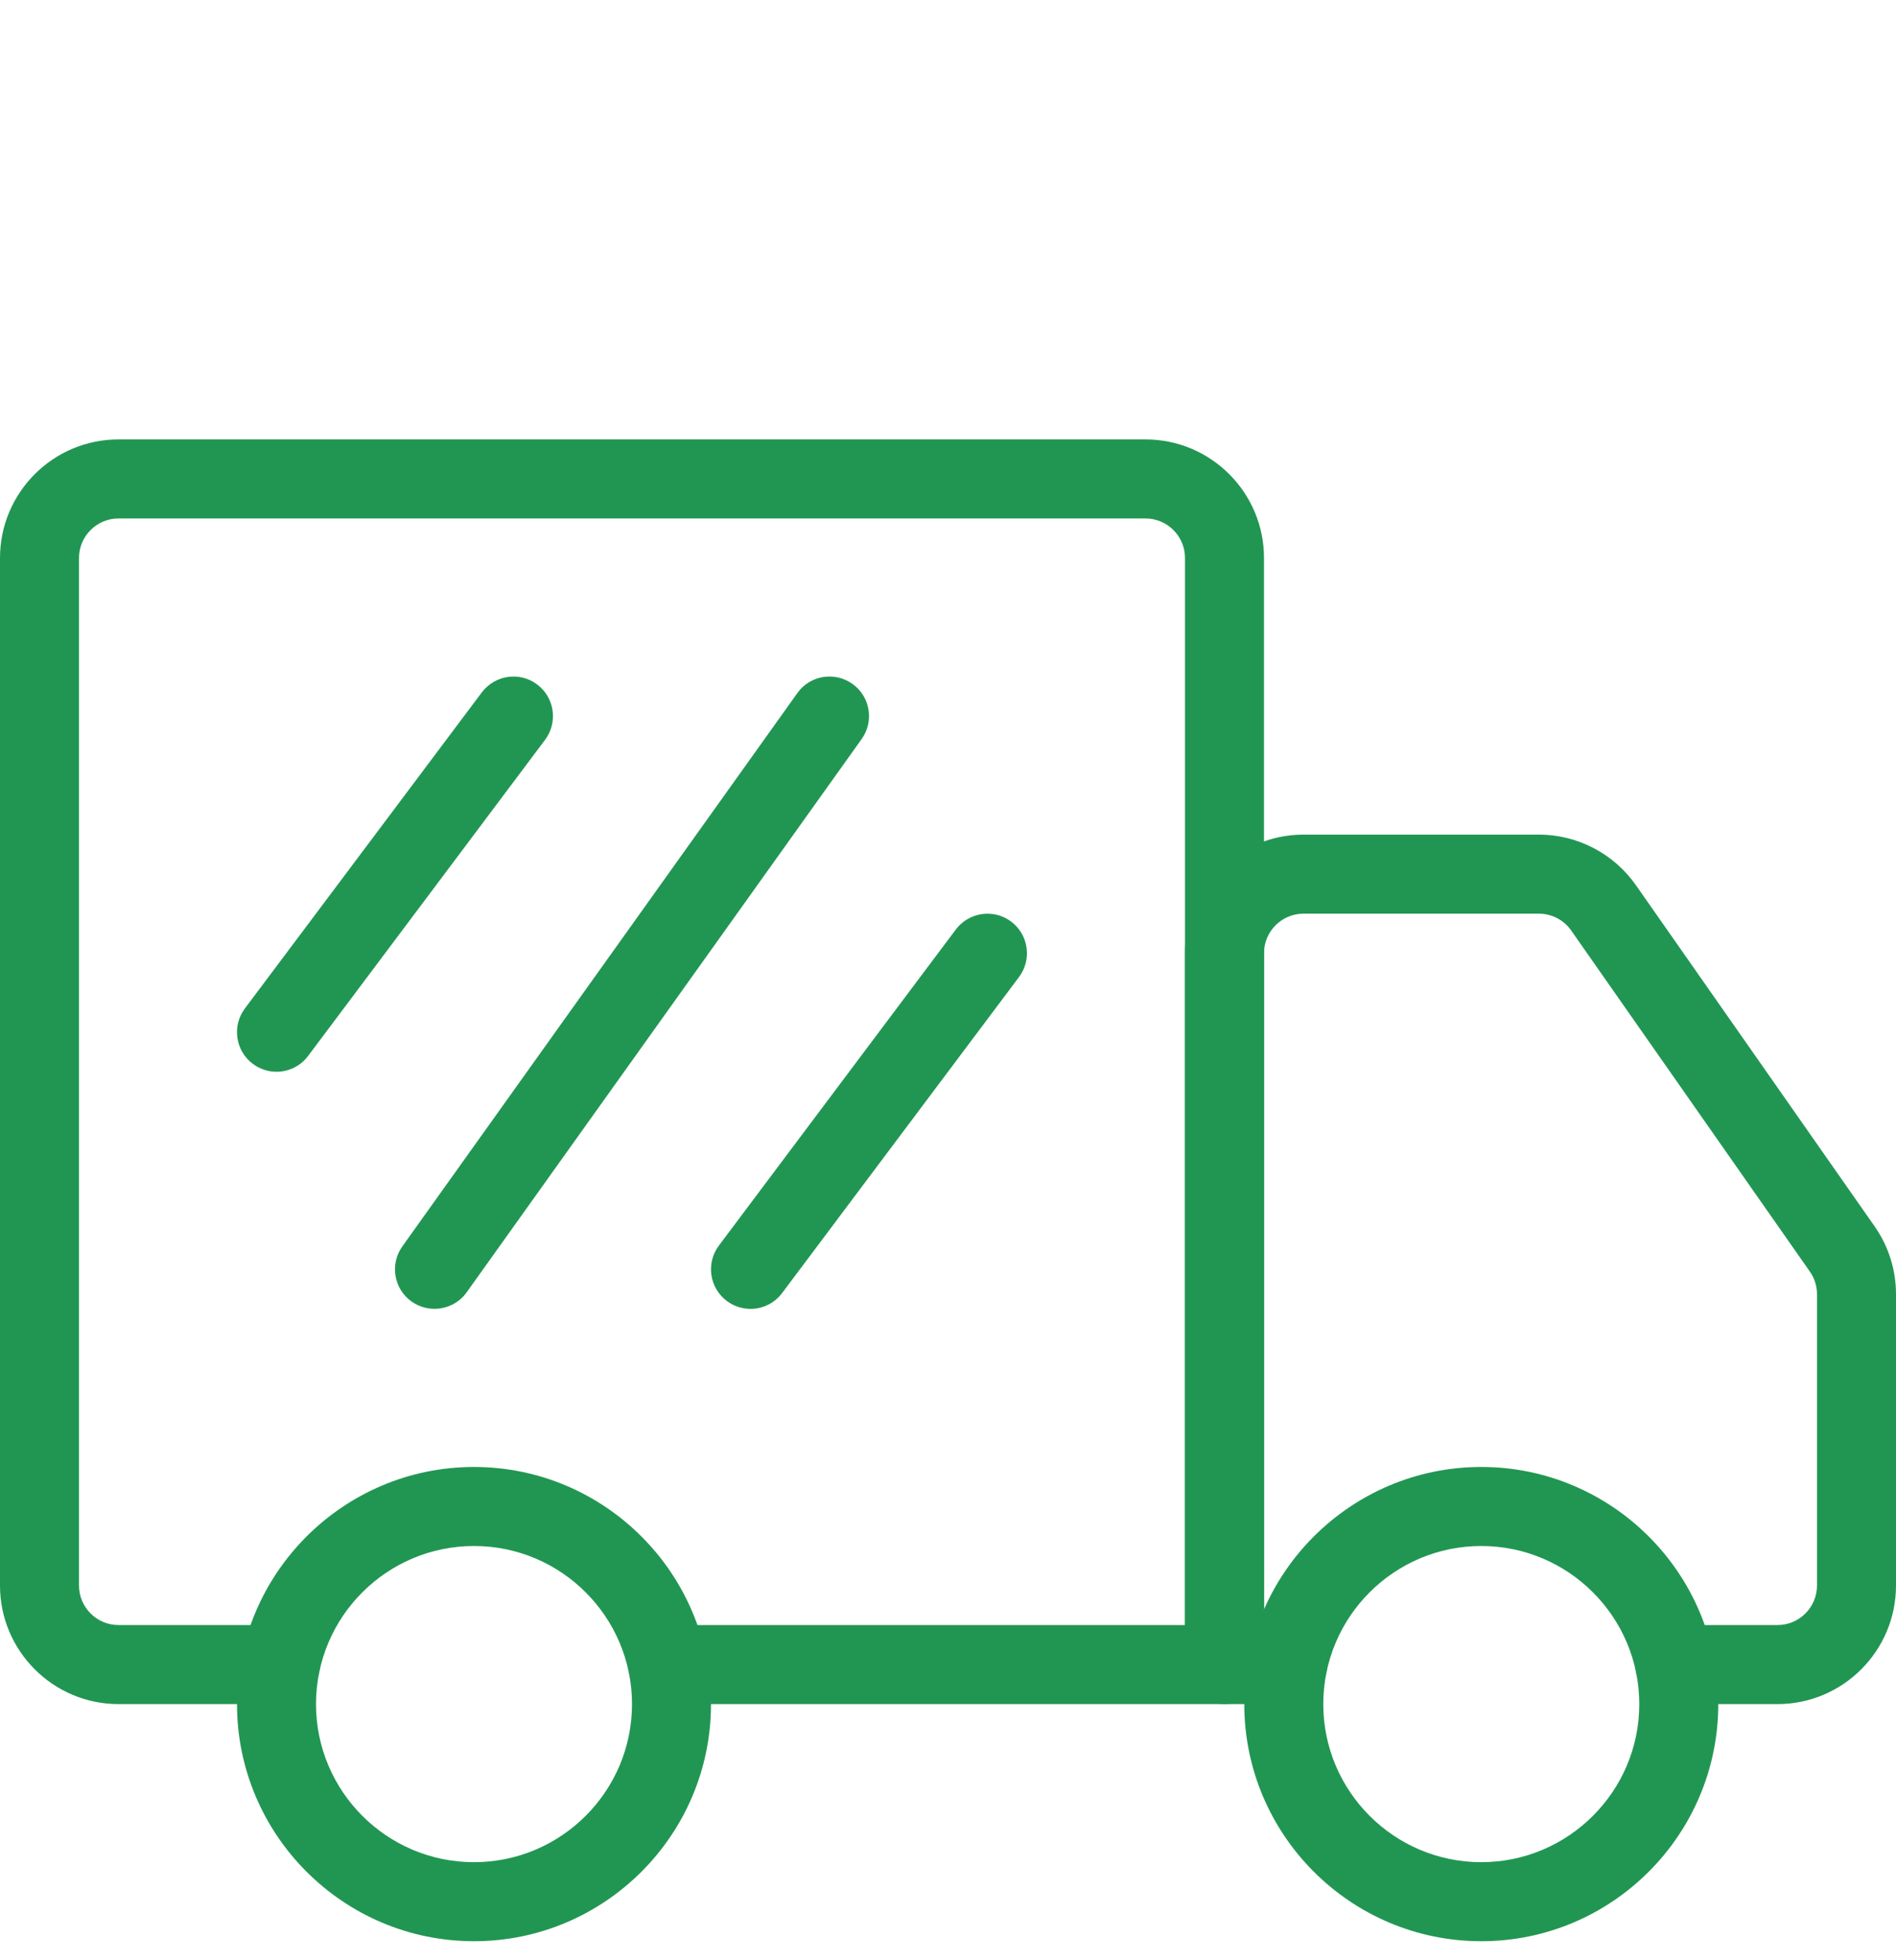 <svg width="30" height="31" viewBox="0 0 30 31" fill="red" xmlns="http://www.w3.org/2000/svg">
<g clip-path="url(#clip0_3448_17830)">
<path d="M19.375 26.949H10.562C10.217 26.949 9.938 26.669 9.938 26.324C9.938 25.979 10.217 25.699 10.562 25.699H18.75V8.824C18.75 8.479 18.469 8.199 18.125 8.199H1.875C1.531 8.199 1.25 8.479 1.25 8.824V25.074C1.25 25.419 1.531 25.699 1.875 25.699H4.438C4.782 25.699 5.062 25.979 5.062 26.324C5.062 26.669 4.782 26.949 4.438 26.949H1.875C0.841 26.949 0 26.108 0 25.074V8.824C0 7.79 0.841 6.949 1.875 6.949H18.125C19.159 6.949 20 7.79 20 8.824V26.324C20 26.669 19.72 26.949 19.375 26.949Z" fill="#219653"/>
<path d="M23.438 30.699C21.37 30.699 19.688 29.017 19.688 26.949C19.688 24.882 21.37 23.199 23.438 23.199C25.505 23.199 27.188 24.882 27.188 26.949C27.188 29.017 25.505 30.699 23.438 30.699ZM23.438 24.449C22.059 24.449 20.938 25.57 20.938 26.949C20.938 28.328 22.059 29.449 23.438 29.449C24.816 29.449 25.938 28.328 25.938 26.949C25.938 25.57 24.816 24.449 23.438 24.449Z" fill="#219653"/>
<path d="M7.5 30.699C5.433 30.699 3.75 29.017 3.75 26.949C3.75 24.882 5.433 23.199 7.5 23.199C9.567 23.199 11.25 24.882 11.25 26.949C11.25 29.017 9.567 30.699 7.5 30.699ZM7.5 24.449C6.121 24.449 5 25.57 5 26.949C5 28.328 6.121 29.449 7.5 29.449C8.879 29.449 10 28.328 10 26.949C10 25.57 8.879 24.449 7.5 24.449Z" fill="#219653"/>
<path d="M4.375 16.949C4.245 16.949 4.113 16.908 4 16.824C3.724 16.617 3.668 16.226 3.874 15.949L7.624 10.949C7.834 10.672 8.225 10.618 8.499 10.824C8.776 11.032 8.831 11.423 8.625 11.699L4.875 16.699C4.753 16.863 4.564 16.949 4.375 16.949V16.949Z" fill="#219653"/>
<path d="M11.875 20.699C11.745 20.699 11.613 20.658 11.5 20.574C11.224 20.366 11.168 19.975 11.374 19.699L15.124 14.699C15.332 14.423 15.724 14.368 15.999 14.574C16.275 14.781 16.331 15.173 16.125 15.449L12.375 20.449C12.252 20.613 12.064 20.699 11.875 20.699V20.699Z" fill="#219653"/>
<path d="M6.875 20.698C6.749 20.698 6.623 20.661 6.511 20.582C6.23 20.382 6.166 19.991 6.366 19.711L12.616 10.961C12.816 10.678 13.208 10.616 13.489 10.816C13.77 11.016 13.834 11.407 13.634 11.687L7.384 20.437C7.263 20.607 7.069 20.698 6.875 20.698Z" fill="#219653"/>
<path d="M28.125 26.949H26.5C26.155 26.949 25.875 26.669 25.875 26.324C25.875 25.979 26.155 25.699 26.5 25.699H28.125C28.469 25.699 28.75 25.419 28.75 25.074V20.468C28.75 20.339 28.711 20.214 28.636 20.108L24.861 14.716C24.745 14.549 24.554 14.449 24.349 14.449H20.625C20.281 14.449 20 14.729 20 15.074V25.699H20.375C20.72 25.699 21 25.979 21 26.324C21 26.669 20.72 26.949 20.375 26.949H19.375C19.03 26.949 18.75 26.669 18.75 26.324V15.074C18.75 14.04 19.591 13.199 20.625 13.199H24.349C24.959 13.199 25.534 13.498 25.885 13.999L29.661 19.393C29.883 19.71 30 20.083 30 20.468V25.074C30 26.108 29.159 26.949 28.125 26.949Z" fill="#219653"/>
</g>
<defs>
<clipPath id="clip0_3448_17830">
<rect width="30" height="30" fill="red" transform="translate(0 0.699)"/>
</clipPath>
</defs>
</svg>
